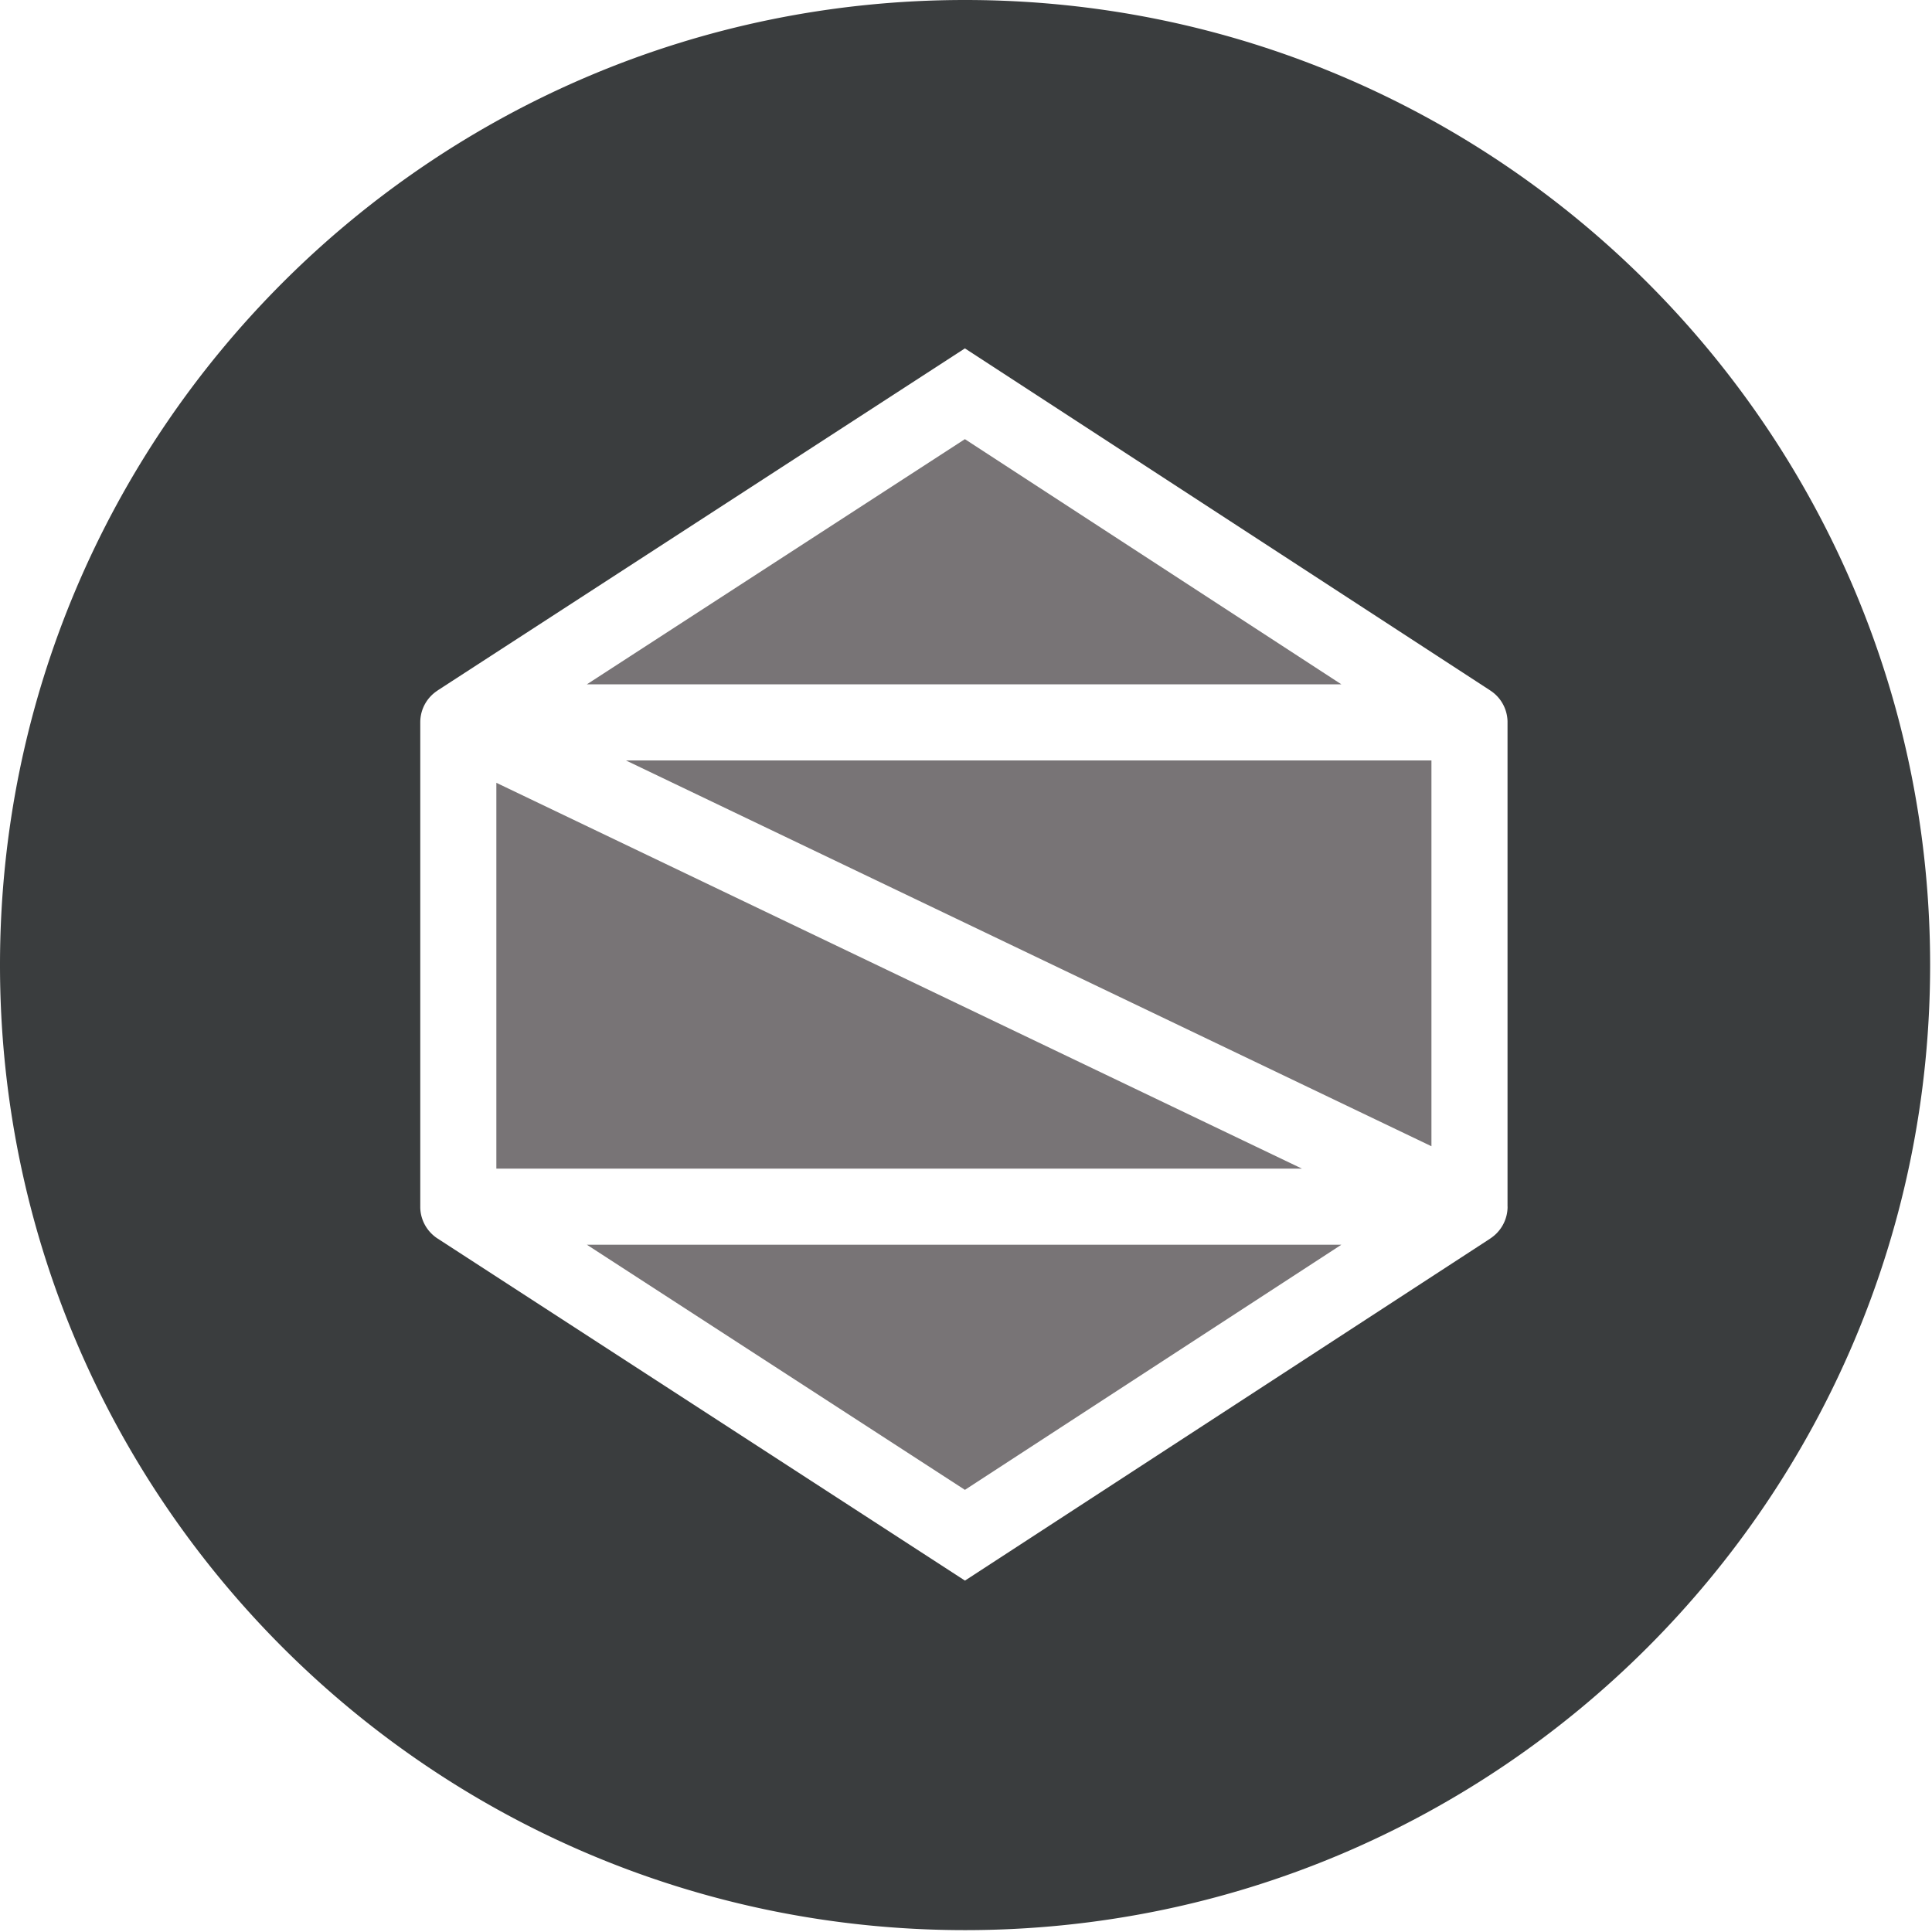 <svg width="34" height="34" viewBox="0 0 34 34" xmlns="http://www.w3.org/2000/svg"><path d="M8.735 13.776v6.79h14.177l-14.177-6.79zm8.246-6.048l-6.653 4.315h13.278L16.98 7.728zm0 18.491l6.625-4.314H10.328l6.653 4.314zm8.21-6.047v-6.79H11.014l14.177 6.79z" fill="#787476"/><path d="M16.983 0C7.603 0 0 7.603 0 16.983s7.604 16.984 16.984 16.984c9.379 0 16.983-7.604 16.983-16.984C33.967 7.603 26.363 0 16.983 0zm9.548 21.235a.67.67 0 0 1-.304.56v.001l-9.245 6.02-9.281-6.02-.002-.001a.68.68 0 0 1-.1-.08l-.005-.005a.666.666 0 0 1-.198-.454v-.014-8.53c0-.235.121-.441.305-.56v-.001l9.28-6.02 9.245 6.02.002.002a.658.658 0 0 1 .187.183l.002.003a.668.668 0 0 1 .113.354v8.542z" fill="#3A3D3E"/></svg>